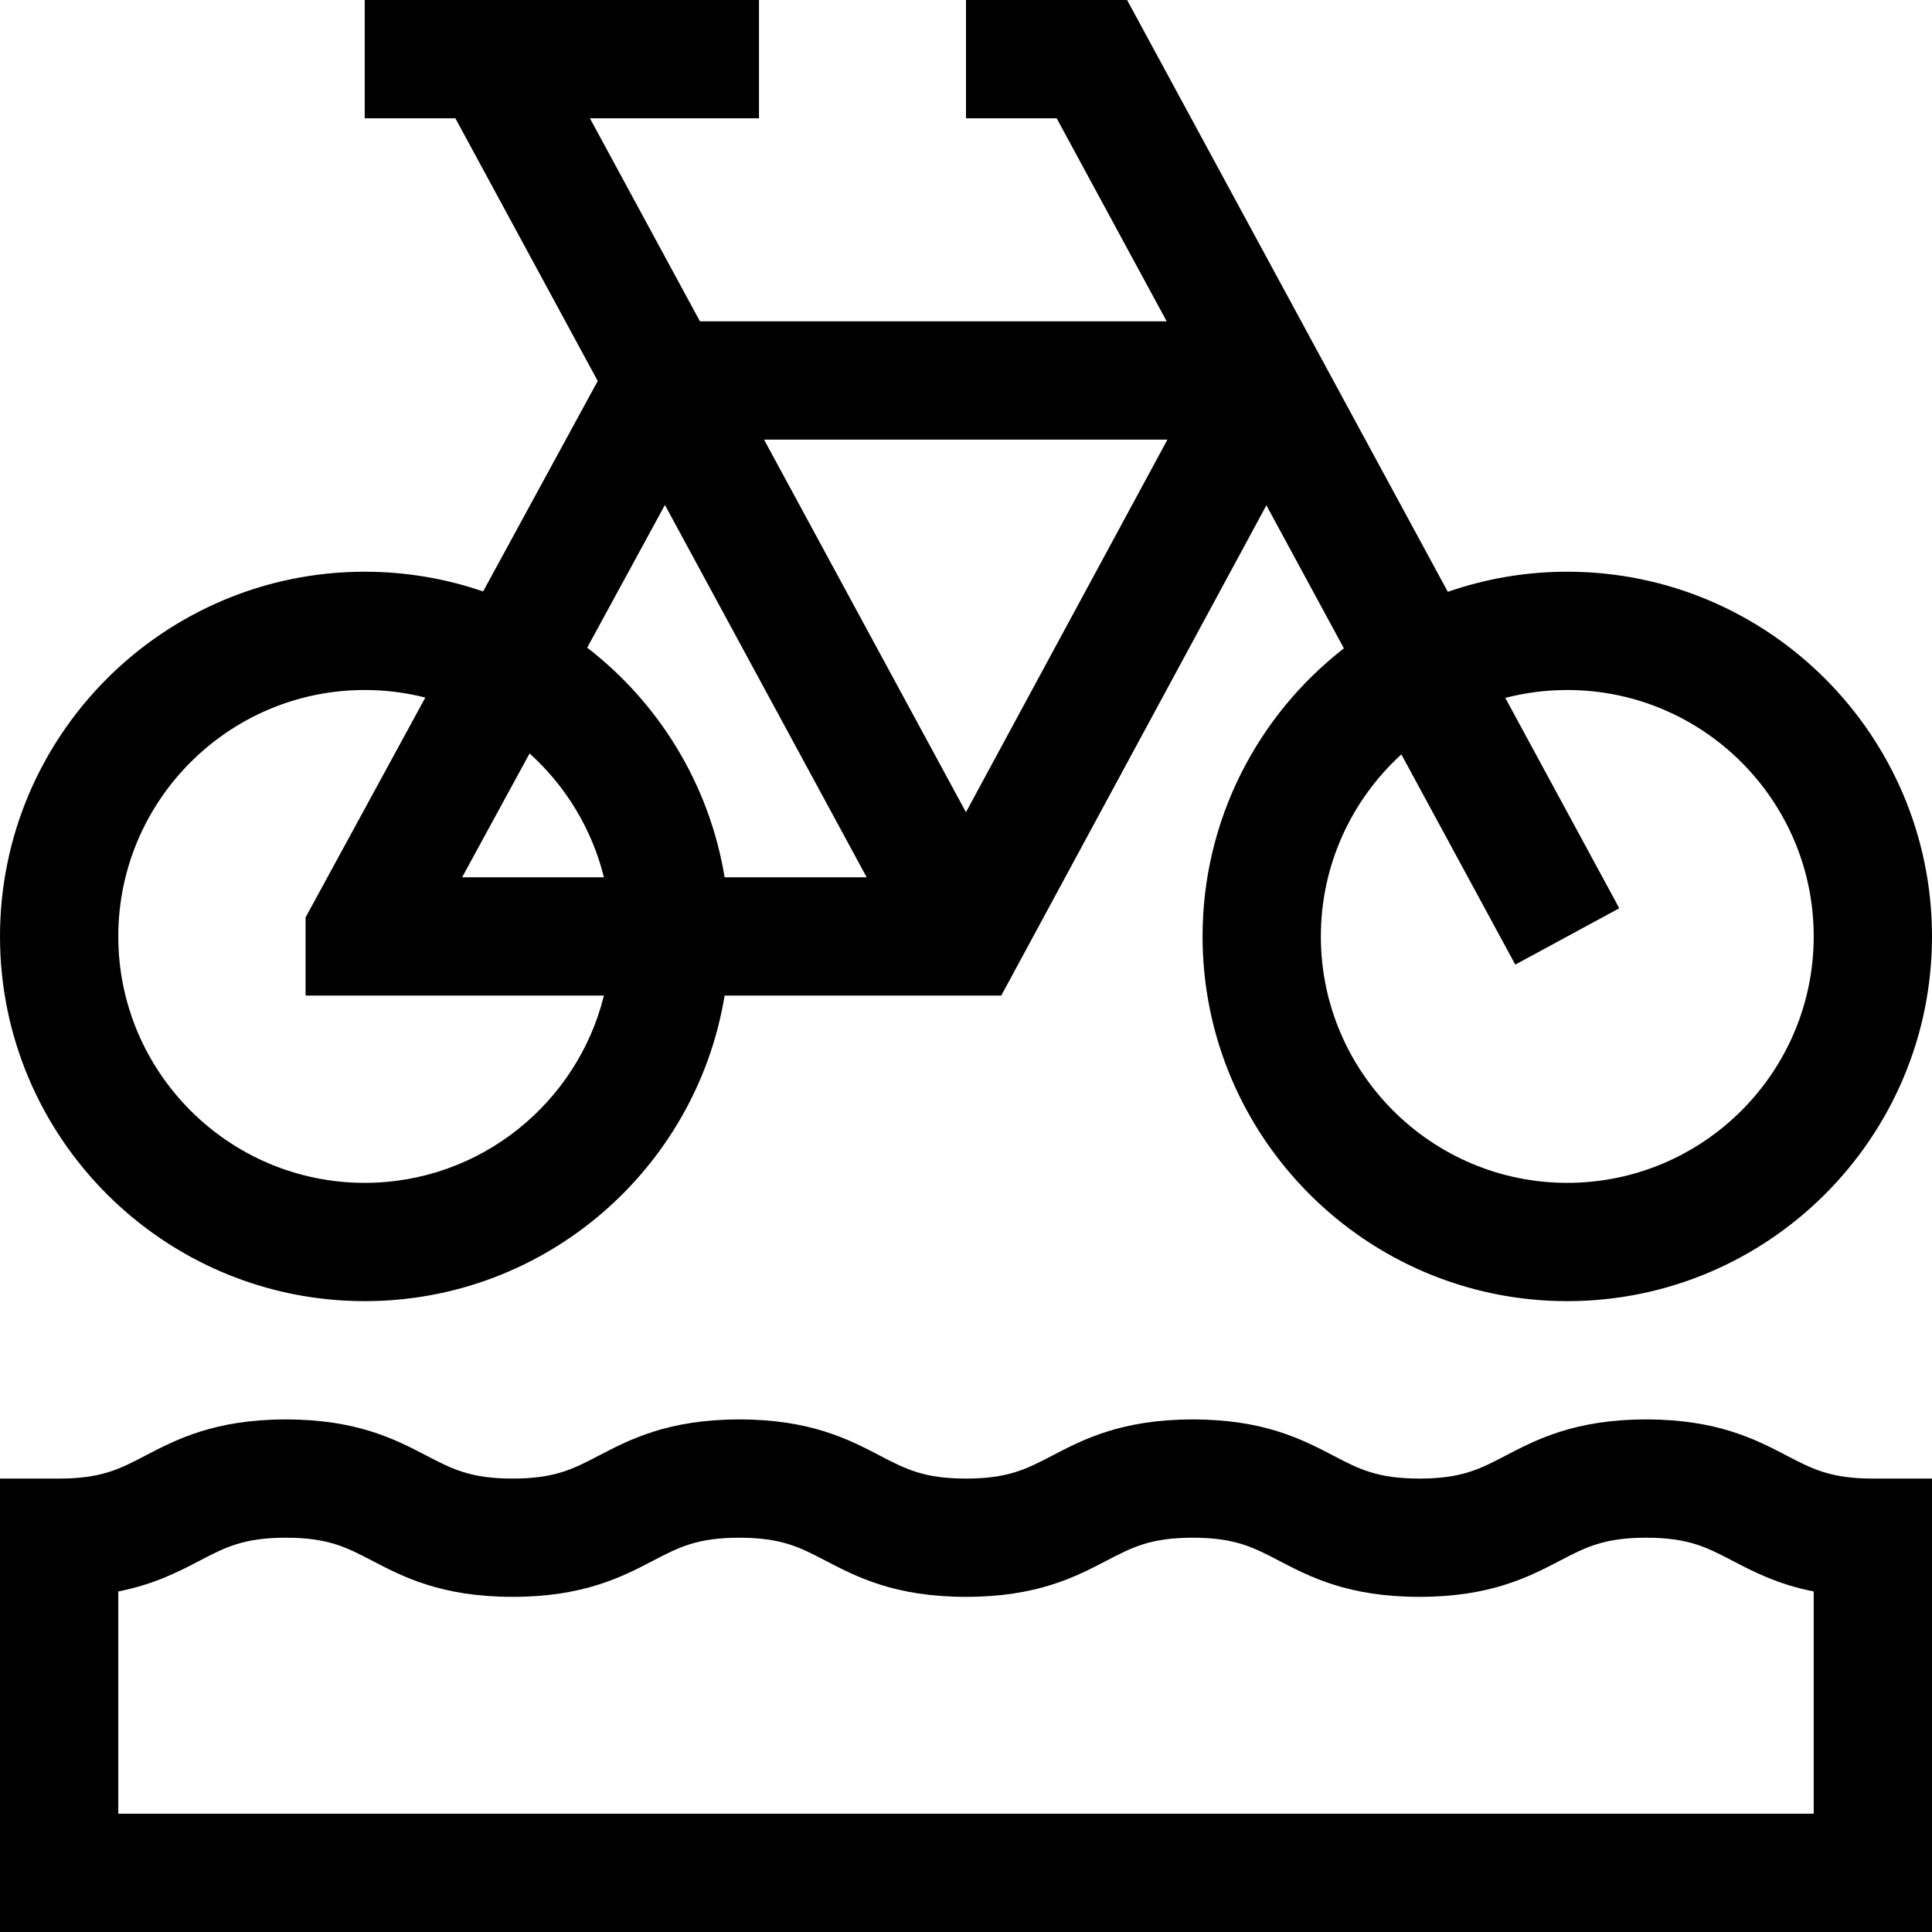 <?xml version="1.0" encoding="iso-8859-1"?>
<!-- Generator: Adobe Illustrator 19.0.0, SVG Export Plug-In . SVG Version: 6.00 Build 0)  -->
<svg xmlns="http://www.w3.org/2000/svg" xmlns:xlink="http://www.w3.org/1999/xlink" version="1.1" id="Layer_1" x="0px" y="0px" viewBox="0 0 512 512" style="enable-background:new 0 0 512 512;" xml:space="preserve">
<g>
	<g>
		<path d="M415.347,151.51c-11.084,0-21.736,1.882-31.66,5.332L298.692,0H256v31.347h24.025l29.161,53.812H185.494l-29.161-53.812    h44.809V0H96.653v31.347h24.025l37.728,69.622l-30.377,55.773c-9.843-3.388-20.397-5.232-31.376-5.232    C43.358,151.51,0,194.868,0,248.163s43.358,96.653,96.653,96.653c47.959,0,87.864-35.113,95.375-80.98h73.314l70.263-129.925    l20.541,37.904c-22.771,17.699-37.452,45.339-37.452,76.348c0,53.295,43.358,96.653,96.653,96.653    c53.295,0,96.653-43.358,96.653-96.653S468.642,151.51,415.347,151.51z M96.653,313.469c-36.01,0-65.306-29.296-65.306-65.306    s29.296-65.306,65.306-65.306c5.541,0,10.92,0.699,16.061,2.004L80.98,243.127v20.71h79.065    C153.005,292.3,127.26,313.469,96.653,313.469z M122.468,232.49l17.875-32.818c9.536,8.599,16.523,19.965,19.702,32.818H122.468z     M192.028,232.49c-4.037-24.655-17.435-46.2-36.415-60.856l20.596-37.814l53.469,98.67H192.028z M255.986,215.241l-53.505-98.734    h106.901L255.986,215.241z M415.347,313.469c-36.01,0-65.306-29.296-65.306-65.306c0-19.09,8.235-36.29,21.336-48.242    l30.189,55.709l27.561-14.935l-30.208-55.744c5.252-1.365,10.756-2.094,16.428-2.094c36.01,0,65.306,29.296,65.306,65.306    S451.357,313.469,415.347,313.469z"/>
	</g>
</g>
<g>
	<g>
		<path d="M496.327,391.837c-11.176,0-16.047-2.542-22.789-6.059c-8.209-4.284-18.427-9.614-37.29-9.614s-29.081,5.331-37.29,9.614    c-6.742,3.517-11.613,6.059-22.79,6.059c-11.176,0-16.048-2.542-22.79-6.059c-8.21-4.284-18.428-9.614-37.29-9.614    s-29.08,5.331-37.289,9.614c-6.742,3.517-11.612,6.059-22.789,6.059c-11.177,0-16.049-2.542-22.791-6.059    c-8.21-4.284-18.428-9.614-37.29-9.614c-18.865,0-29.082,5.331-37.291,9.614c-6.742,3.517-11.613,6.059-22.791,6.059    c-11.178,0-16.05-2.542-22.792-6.059c-8.21-4.284-18.429-9.614-37.292-9.614s-29.082,5.331-37.292,9.614    c-6.742,3.517-11.614,6.059-22.792,6.059H0V512h512V391.837H496.327z M480.655,480.653h-0.002H31.347v-58.899    c9.525-1.876,16.037-5.273,21.619-8.185c6.744-3.517,11.615-6.059,22.793-6.059c11.178,0,16.051,2.542,22.792,6.059    c8.211,4.284,18.429,9.614,37.292,9.614s29.081-5.331,37.29-9.614c6.742-3.517,11.613-6.059,22.792-6.059    c11.176,0,16.048,2.542,22.79,6.059c8.21,4.284,18.428,9.614,37.29,9.614s29.08-5.331,37.289-9.614    c6.742-3.517,11.612-6.059,22.789-6.059c11.177,0,16.049,2.542,22.791,6.059c8.21,4.284,18.428,9.614,37.29,9.614    c18.864,0,29.081-5.331,37.29-9.614c6.742-3.517,11.613-6.059,22.791-6.059c11.176,0,16.048,2.542,22.79,6.059    c5.582,2.912,12.091,6.309,21.616,8.185V480.653z"/>
	</g>
</g>
<g>
</g>
<g>
</g>
<g>
</g>
<g>
</g>
<g>
</g>
<g>
</g>
<g>
</g>
<g>
</g>
<g>
</g>
<g>
</g>
<g>
</g>
<g>
</g>
<g>
</g>
<g>
</g>
<g>
</g>
</svg>
